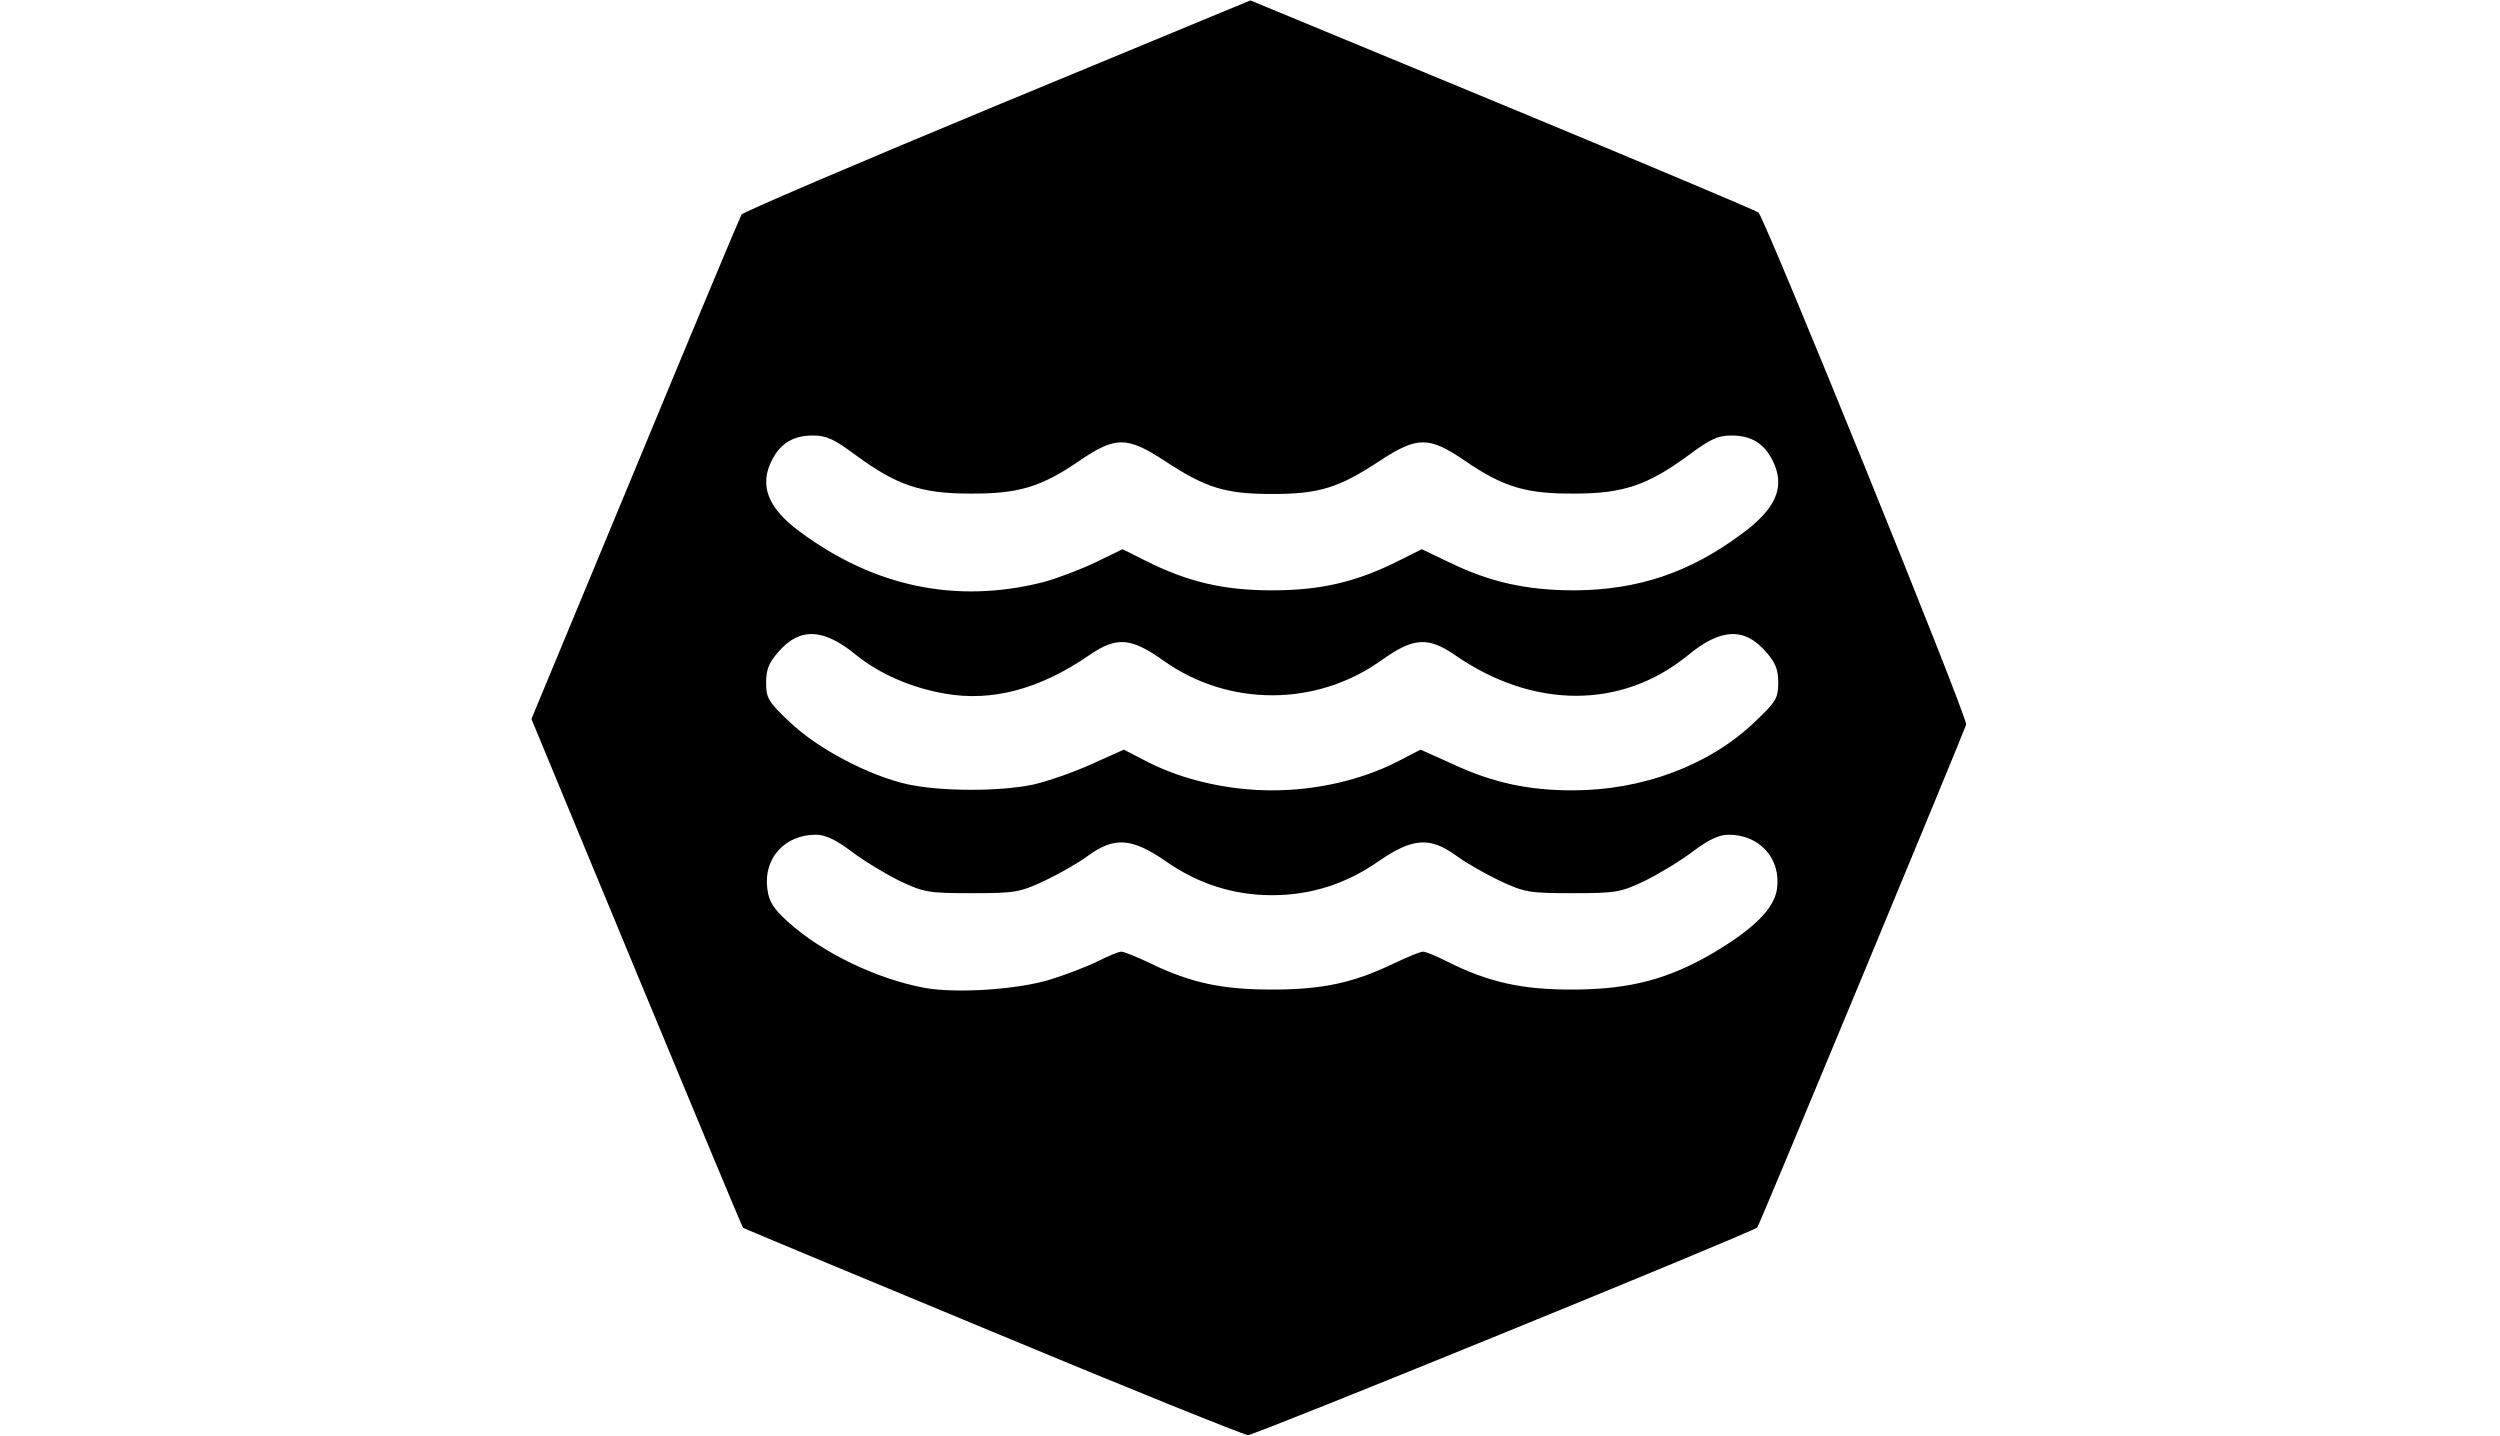 <svg id="root" xmlns="http://www.w3.org/2000/svg" width="768" height="441"  viewBox="0 0 3560 3560">
  <path
    d="M1140 3302c-338-140-616-256-617-257-2-1-120-285-264-632L-2 1783l257-619c141-341 260-625 264-632 4-6 289-128 634-271L1781 1l626 259c345 143 630 263 634 267 20 24 520 1255 515 1270-9 27-514 1244-518 1247-17 14-1248 516-1263 515-11-1-297-116-635-257zm145-873c39-12 91-32 117-45s52-24 59-24c6 0 39 13 74 30 100 48 177 64 300 64s200-16 300-64c35-17 68-30 74-30 7 0 33 11 59 24 103 52 188 71 317 70 139-1 233-26 344-91 101-60 151-110 158-159 10-75-43-134-120-134-24 0-49 12-88 41-30 23-83 55-119 73-61 29-72 31-180 31s-119-2-181-31c-36-17-85-45-109-63-64-46-107-43-190 14-81 57-169 85-265 85s-184-28-265-85c-83-57-126-60-190-14-24 18-73 46-109 63-62 29-73 31-181 31s-119-2-180-31c-36-18-89-50-119-73-39-29-64-41-88-41-77 0-130 59-120 134 4 32 15 49 50 81 86 78 222 143 341 165 79 14 231 4 311-21zm-44-483c36-8 102-31 146-51l80-36 60 31c89 45 200 70 308 70s219-25 308-70l60-31 80 36c99 46 187 65 297 65 173 0 339-62 451-169 54-51 59-60 59-98 0-33-7-50-31-77-53-61-112-58-193 9-164 134-383 134-577 0-68-47-104-44-184 13-161 115-379 115-540 0-80-57-116-60-184-13-122 84-241 116-358 95-82-14-162-49-219-95-81-67-140-70-193-9-24 27-31 44-31 77 0 38 5 47 59 98 69 66 197 133 292 154 84 18 227 18 310 1zm25-502c34-9 92-31 130-49l68-33 56 28c105 53 194 74 315 74s210-21 315-74l56-28 69 33c101 49 192 69 310 69 157-1 285-44 413-139 88-64 111-119 77-185-21-41-53-60-101-60-34 0-53 9-108 50-100 73-160 94-281 94-120 1-177-16-273-82-88-60-117-60-209 0-103 68-151 83-268 83s-165-15-268-83c-92-60-121-60-209 0-96 66-153 83-273 82-121 0-181-21-281-94-55-41-74-50-108-50-48 0-80 19-101 60-33 63-11 120 68 178 184 137 388 180 603 126z"
  />
</svg>